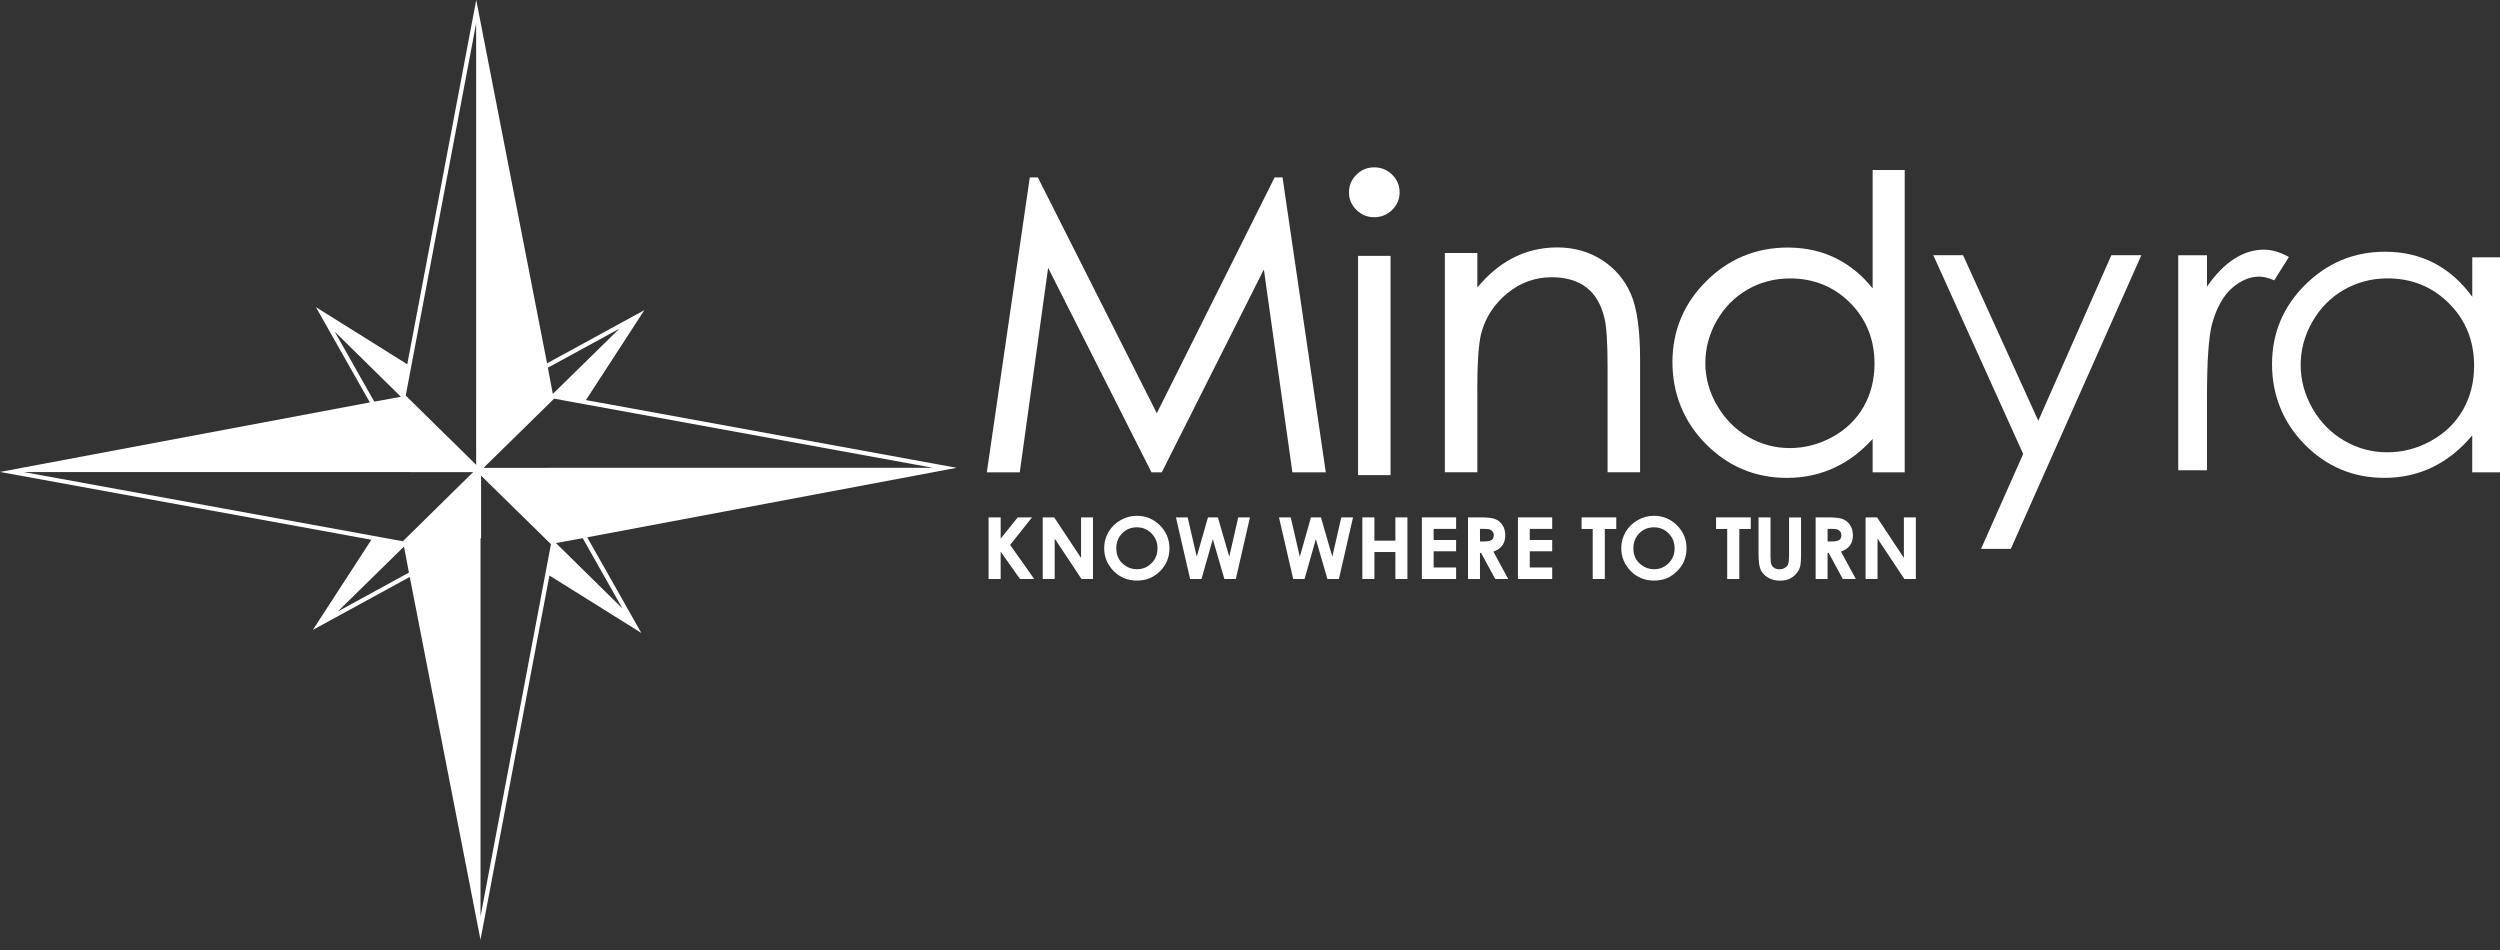 <svg width="200" height="76" viewBox="0 0 200 76" fill="none" xmlns="http://www.w3.org/2000/svg">
<rect x="0" y="0" width="200" height="76" fill="#333333" stroke="none"/>
<path d="M46.873 32.009L51.548 24.813L43.764 29.065L38.098 0L32.582 29.142L25.273 24.571L29.588 32.193L0 37.756L29.71 43.18L25.029 50.391L32.782 46.155L38.439 75.18L43.955 46.041L51.305 50.634L46.976 42.984L76.537 37.424L46.876 32.006L46.873 32.009ZM26.773 26.529L32.073 31.742L29.942 32.132L26.773 26.529ZM27.023 48.918L32.32 43.724L32.714 45.808L27.023 48.918ZM32.223 43.3L29.885 42.873L1.903 37.765H32.739L32.795 37.768H37.851L32.226 43.303L32.223 43.3ZM38.095 32.16H38.089L38.092 37.185L32.46 31.647L32.898 29.32L38.092 1.873V32.16H38.095ZM49.551 26.293L44.226 31.515L43.83 29.415L49.551 26.293ZM43.636 45.872L38.442 73.317V43.076L38.486 43.051V38.053L43.836 43.297L44.076 43.533L43.636 45.872ZM49.801 48.684L44.476 43.444L46.617 43.054L49.801 48.684ZM43.795 37.427H38.686L44.33 31.892L46.695 32.325H46.698L74.633 37.424H43.795V37.427Z" fill="white"/>
<path d="M106.063 37.787L102.603 14.192H101.969L92.544 33.059L83.075 14.288L83.025 14.192H82.384L78.946 37.787H81.581L83.85 21.428L92.119 37.787H92.941L101.109 21.554L103.391 37.787H106.063Z" fill="white"/>
<path d="M111.244 20.47H108.644V38.011H111.244V20.47Z" fill="white"/>
<path d="M111.372 16.792C111.769 16.402 111.969 15.93 111.969 15.392C111.969 14.855 111.769 14.364 111.372 13.974C110.978 13.584 110.494 13.388 109.935 13.388C109.375 13.388 108.91 13.584 108.513 13.974C108.119 14.364 107.919 14.843 107.919 15.392C107.919 15.942 108.119 16.402 108.513 16.792C108.91 17.182 109.385 17.378 109.935 17.378C110.485 17.378 110.978 17.182 111.372 16.792Z" fill="white"/>
<path d="M118.182 31.306C118.182 29.065 118.285 27.502 118.497 26.67C118.832 25.402 119.529 24.328 120.576 23.468C121.619 22.612 122.813 22.179 124.129 22.179C125.276 22.179 126.213 22.452 126.919 23.002C127.626 23.548 128.11 24.383 128.363 25.476C128.526 26.127 128.607 27.447 128.607 29.406V37.78H131.207V28.758C131.207 26.403 130.96 24.644 130.47 23.518C129.976 22.385 129.201 21.473 128.16 20.801C127.119 20.132 125.916 19.794 124.582 19.794C123.248 19.794 122.041 20.095 120.926 20.693C119.938 21.221 119.019 21.995 118.188 22.999V20.239H115.588V37.78H118.188V31.3L118.182 31.306Z" fill="white"/>
<path d="M146.88 37.356C147.945 36.84 148.93 36.091 149.811 35.118V37.786H152.377V13.602H149.811V23.069C148.989 22.05 148.042 21.261 146.998 20.724C145.814 20.11 144.476 19.803 143.014 19.803C140.486 19.803 138.295 20.708 136.501 22.495C134.707 24.278 133.795 26.458 133.795 28.969C133.795 31.48 134.695 33.74 136.476 35.529C138.254 37.322 140.433 38.231 142.948 38.231C144.364 38.231 145.686 37.936 146.88 37.356ZM137.354 32.429C136.739 31.357 136.426 30.215 136.426 29.037C136.426 27.858 136.736 26.71 137.345 25.645C137.958 24.579 138.786 23.747 139.814 23.158C140.845 22.569 141.986 22.274 143.201 22.274C145.095 22.274 146.711 22.928 148.008 24.226C149.305 25.525 149.961 27.164 149.961 29.098C149.961 30.369 149.667 31.526 149.092 32.536C148.517 33.546 147.68 34.357 146.611 34.949C145.536 35.542 144.386 35.846 143.189 35.846C141.992 35.846 140.876 35.545 139.845 34.943C138.811 34.347 137.973 33.497 137.361 32.423" fill="white"/>
<path d="M163.064 33.66L157.045 20.417H154.664L161.855 36.316L158.483 43.91H160.864L171.308 20.417H168.908L163.064 33.66Z" fill="white"/>
<path d="M183.109 20.559C182.403 20.169 181.734 19.973 181.115 19.973C180.29 19.973 179.496 20.218 178.734 20.709C177.971 21.198 177.246 21.94 176.559 22.932V20.421H174.259V37.621H176.559V31.804C176.559 28.82 176.699 26.84 176.981 25.861C177.343 24.587 177.875 23.644 178.571 23.036C179.268 22.432 179.993 22.128 180.746 22.128C181.068 22.128 181.465 22.229 181.937 22.428L183.112 20.562L183.109 20.559Z" fill="white"/>
<path d="M197.781 20.583V23.742C196.9 22.541 195.878 21.639 194.716 21.04C193.553 20.439 192.25 20.138 190.812 20.138C188.325 20.138 186.194 21.019 184.422 22.778C182.65 24.537 181.762 26.658 181.762 29.132C181.762 31.607 182.643 33.811 184.397 35.579C186.15 37.341 188.266 38.228 190.744 38.228C192.141 38.228 193.425 37.943 194.6 37.375C195.778 36.804 196.838 35.956 197.778 34.83V37.786H200V20.586H197.778L197.781 20.583ZM197.035 32.791C196.438 33.832 195.588 34.661 194.484 35.269C193.384 35.88 192.213 36.184 190.981 36.184C189.75 36.184 188.612 35.874 187.55 35.263C186.484 34.646 185.634 33.783 185 32.678C184.369 31.573 184.053 30.412 184.053 29.203C184.053 27.993 184.362 26.827 184.994 25.731C185.622 24.635 186.462 23.785 187.528 23.177C188.587 22.572 189.744 22.271 191 22.271C192.95 22.271 194.594 22.94 195.925 24.276C197.263 25.611 197.928 27.275 197.928 29.267C197.928 30.572 197.631 31.745 197.038 32.791" fill="white"/>
<path d="M82.562 41.39H81.418L80.053 43.09V41.39H79.087V46.32H80.053V44.131L81.6 46.32H82.737L80.809 43.591L82.562 41.39Z" fill="white"/>
<path d="M86.484 44.635L84.334 41.39H83.418V46.32H84.375V43.087L86.519 46.32H87.437V41.39H86.484V44.635Z" fill="white"/>
<path d="M90.956 41.264C90.487 41.264 90.053 41.38 89.643 41.614C89.237 41.844 88.918 42.157 88.684 42.553C88.453 42.949 88.334 43.382 88.334 43.852C88.334 44.558 88.587 45.162 89.084 45.675C89.581 46.188 90.209 46.446 90.962 46.446C91.715 46.446 92.293 46.194 92.8 45.697C93.303 45.199 93.556 44.591 93.556 43.87C93.556 43.148 93.3 42.532 92.79 42.025C92.281 41.519 91.668 41.264 90.959 41.264M92.125 45.052C91.803 45.374 91.418 45.537 90.965 45.537C90.565 45.537 90.209 45.411 89.9 45.165C89.503 44.846 89.303 44.416 89.303 43.87C89.303 43.382 89.462 42.98 89.778 42.66C90.09 42.344 90.484 42.185 90.947 42.185C91.409 42.185 91.8 42.347 92.122 42.673C92.444 42.998 92.6 43.394 92.6 43.864C92.6 44.334 92.44 44.736 92.125 45.055" fill="white"/>
<path d="M98.341 44.536L97.431 41.39H96.638L95.738 44.536L95.013 41.39H94.075L95.21 46.32H96.119L97.025 43.133L97.95 46.32H98.866L99.997 41.39H99.06L98.341 44.536Z" fill="white"/>
<path d="M106.585 44.536L105.675 41.39H104.878L103.985 44.536L103.259 41.39H102.319L103.456 46.32H104.363L105.269 43.133L106.194 46.32H107.113L108.244 41.39H107.303L106.585 44.536Z" fill="white"/>
<path d="M111.632 43.253H109.953V41.39H108.988V46.32H109.953V44.162H111.632V46.32H112.594V41.39H111.632V43.253Z" fill="white"/>
<path d="M113.748 46.32H116.488V45.399H114.691V44.103H116.488V43.201H114.691V42.311H116.488V41.39H113.748V46.32Z" fill="white"/>
<path d="M120.185 43.637C120.345 43.416 120.42 43.149 120.42 42.823C120.42 42.513 120.351 42.246 120.207 42.022C120.066 41.795 119.876 41.635 119.641 41.537C119.407 41.439 119.01 41.39 118.457 41.39H117.441V46.32H118.398V44.232H118.488L119.616 46.32H120.657L119.47 44.128C119.788 44.017 120.026 43.852 120.185 43.634M119.326 43.201C119.213 43.278 119.001 43.318 118.698 43.318H118.398V42.307H118.66C118.916 42.307 119.088 42.323 119.185 42.36C119.279 42.394 119.354 42.452 119.413 42.532C119.47 42.608 119.501 42.703 119.501 42.814C119.501 42.992 119.441 43.121 119.329 43.204" fill="white"/>
<path d="M121.435 46.32H124.176V45.399H122.382V44.103H124.176V43.201H122.382V42.311H124.176V41.39H121.435V46.32Z" fill="white"/>
<path d="M126.526 42.317H127.417V46.32H128.385V42.317H129.301V41.39H126.526V42.317Z" fill="white"/>
<path d="M132.323 41.264C131.854 41.264 131.42 41.38 131.011 41.614C130.604 41.844 130.286 42.157 130.051 42.553C129.82 42.949 129.701 43.382 129.701 43.852C129.701 44.558 129.954 45.162 130.451 45.675C130.951 46.188 131.576 46.446 132.329 46.446C133.083 46.446 133.661 46.194 134.167 45.697C134.67 45.199 134.923 44.591 134.923 43.87C134.923 43.148 134.667 42.532 134.158 42.025C133.648 41.519 133.036 41.264 132.326 41.264M133.492 45.052C133.17 45.374 132.789 45.537 132.332 45.537C131.932 45.537 131.576 45.411 131.267 45.165C130.87 44.846 130.67 44.416 130.67 43.87C130.67 43.382 130.829 42.98 131.145 42.66C131.457 42.344 131.851 42.185 132.314 42.185C132.776 42.185 133.167 42.347 133.489 42.673C133.811 42.998 133.967 43.394 133.967 43.864C133.967 44.334 133.808 44.736 133.492 45.055" fill="white"/>
<path d="M137.286 42.317H138.176V46.32H139.145V42.317H140.061V41.39H137.286V42.317Z" fill="white"/>
<path d="M143.12 44.463C143.12 44.792 143.095 45.016 143.048 45.136C143.005 45.252 142.92 45.351 142.795 45.424C142.673 45.501 142.53 45.541 142.361 45.541C142.201 45.541 142.067 45.507 141.955 45.44C141.839 45.372 141.761 45.28 141.714 45.163C141.667 45.047 141.642 44.853 141.642 44.58V41.394H140.683V44.334C140.683 44.921 140.742 45.338 140.854 45.587C140.973 45.836 141.164 46.041 141.436 46.204C141.705 46.367 142.023 46.453 142.386 46.453C142.667 46.453 142.908 46.41 143.117 46.324C143.323 46.235 143.511 46.103 143.67 45.925C143.833 45.75 143.939 45.562 143.998 45.369C144.055 45.179 144.083 44.835 144.083 44.337V41.397H143.126V44.469L143.12 44.463Z" fill="white"/>
<path d="M147.995 43.637C148.155 43.416 148.233 43.149 148.233 42.823C148.233 42.513 148.161 42.246 148.014 42.022C147.873 41.795 147.683 41.635 147.448 41.537C147.214 41.439 146.817 41.39 146.264 41.39H145.251V46.32H146.205V44.232H146.295L147.423 46.32H148.467L147.28 44.128C147.598 44.017 147.836 43.852 147.995 43.634M147.136 43.201C147.023 43.278 146.811 43.318 146.508 43.318H146.208V42.307H146.47C146.727 42.307 146.898 42.323 146.995 42.36C147.092 42.394 147.167 42.452 147.223 42.532C147.283 42.608 147.311 42.703 147.311 42.814C147.311 42.992 147.252 43.121 147.139 43.204" fill="white"/>
<path d="M152.311 44.635L150.164 41.39H149.246V46.32H150.202V43.087L152.349 46.32H153.268V41.39H152.311V44.635Z" fill="white"/>
</svg>
